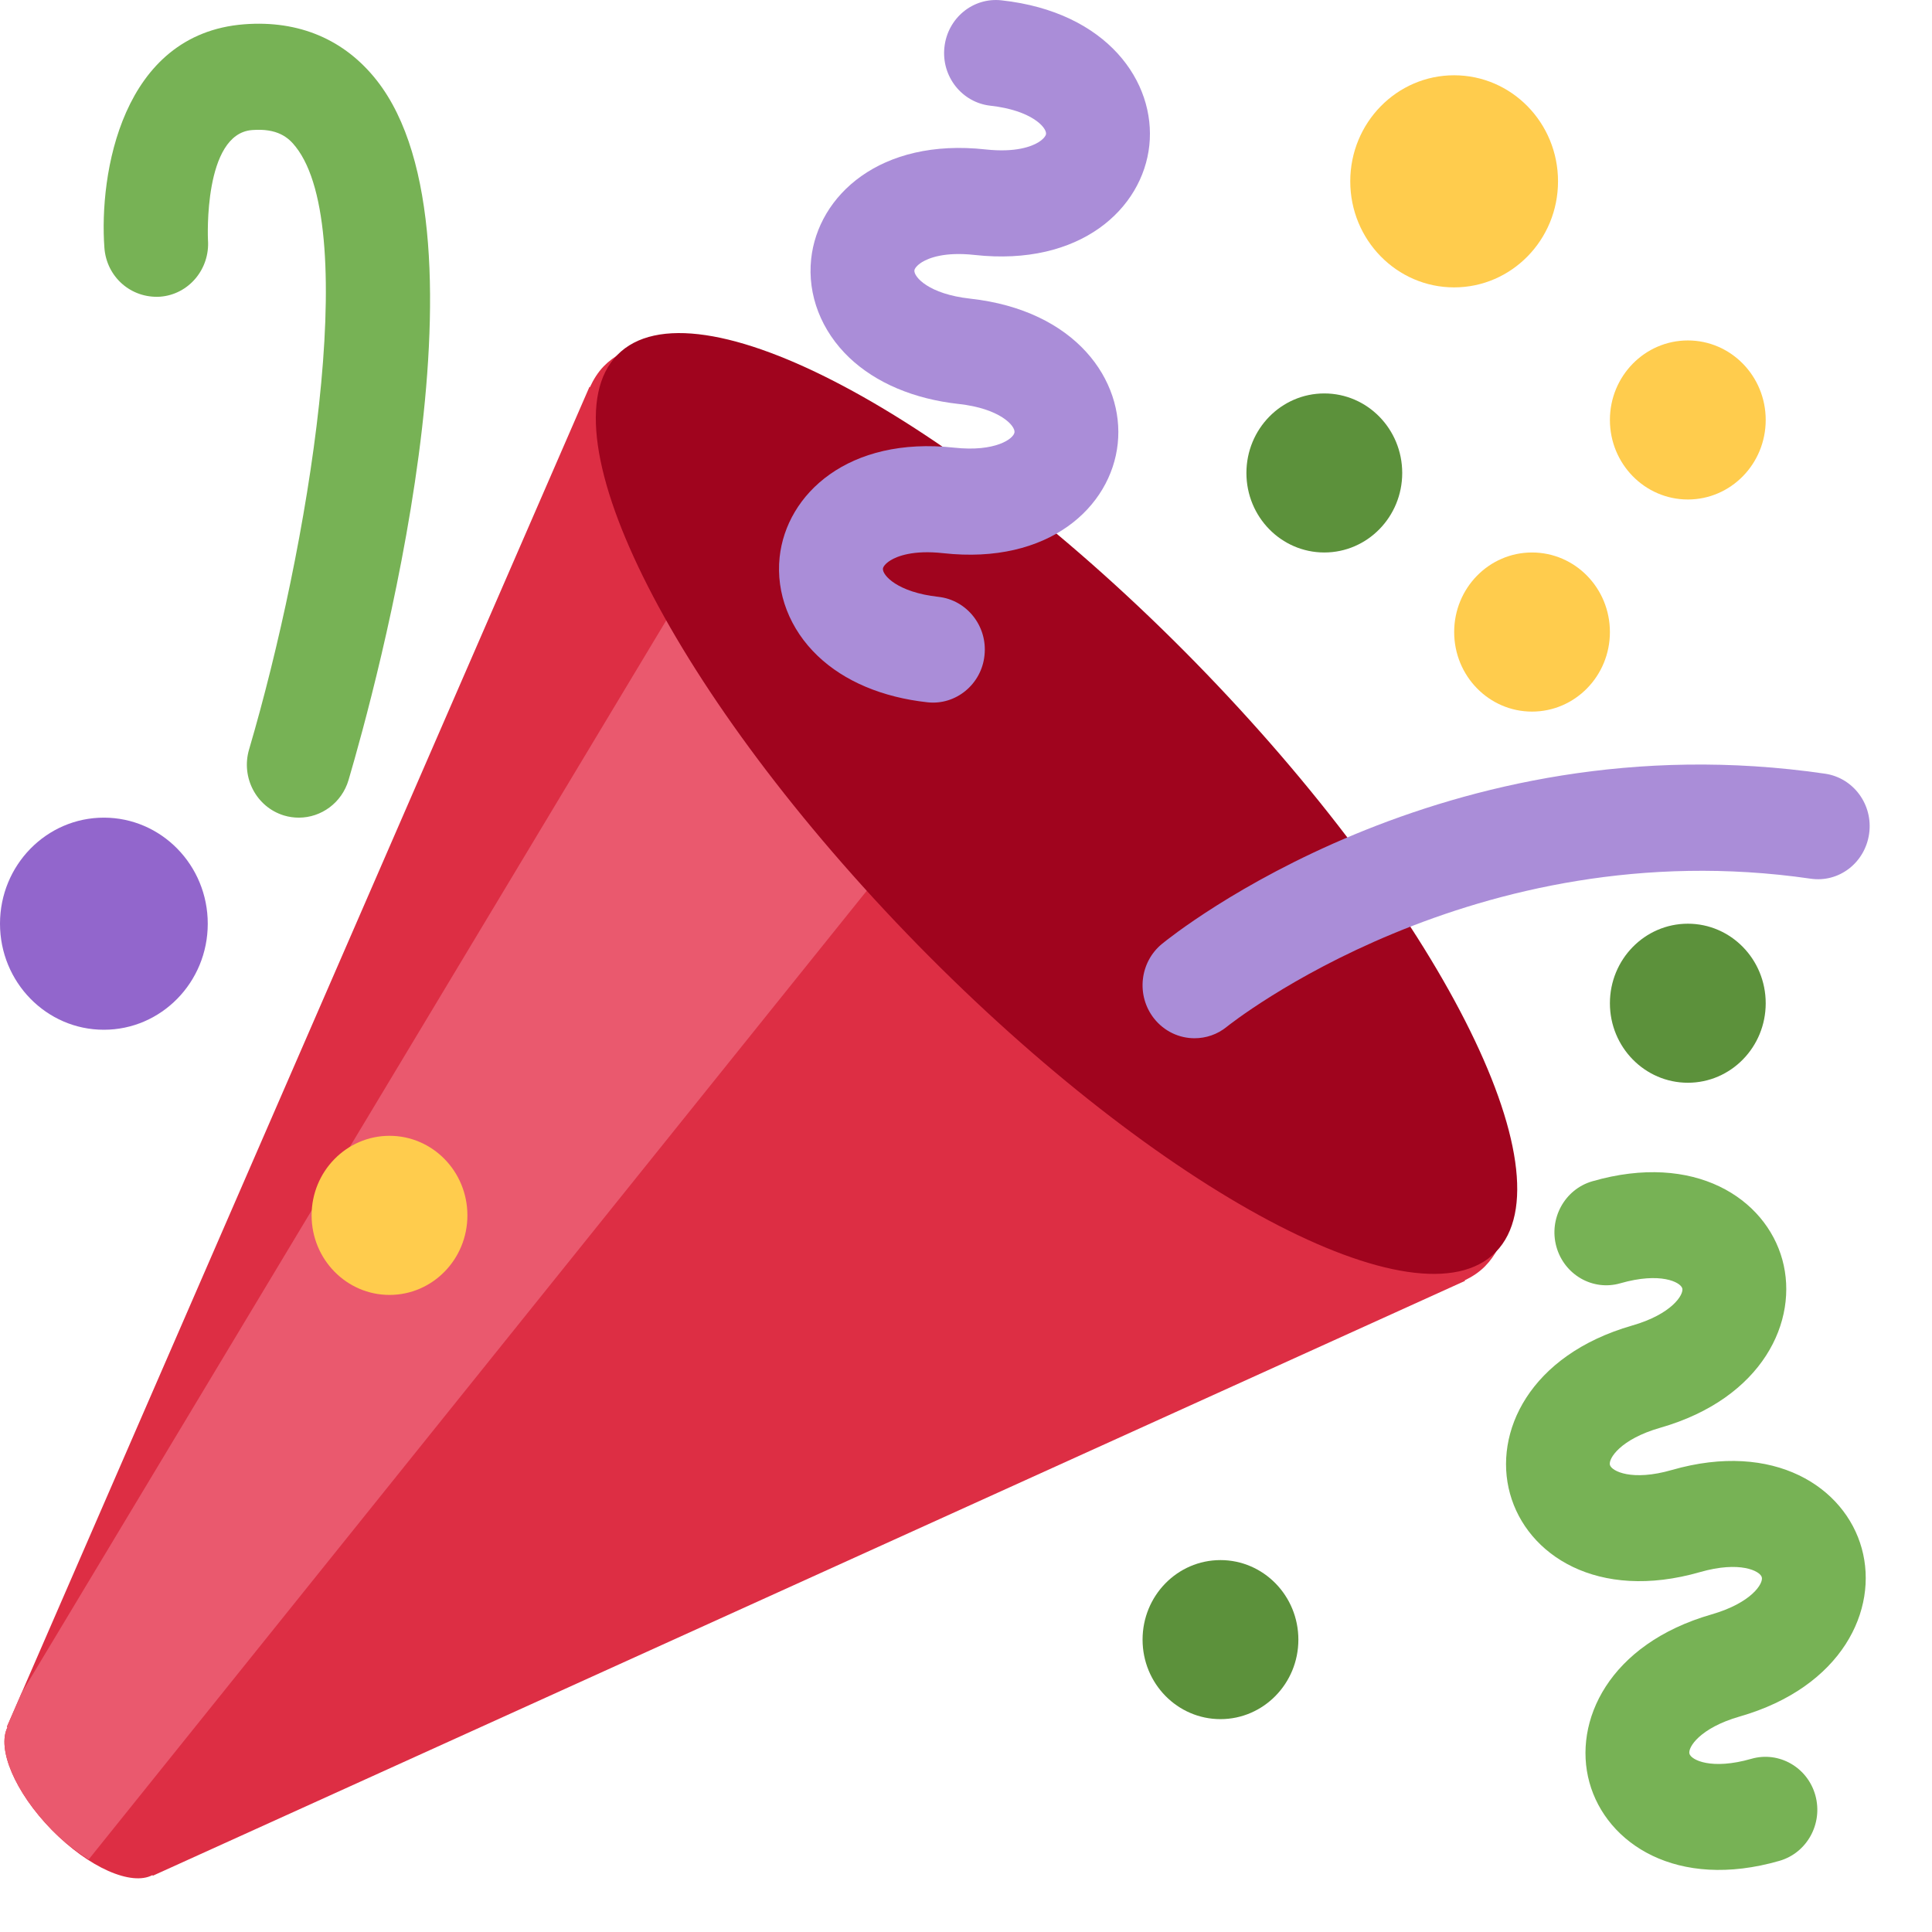 <svg width="28" height="28" viewBox="0 0 28 28" fill="none" xmlns="http://www.w3.org/2000/svg">
<path d="M8.75 5.308C8.666 5.395 8.602 5.498 8.549 5.612L8.543 5.606L0.101 25.023L0.109 25.032C-0.047 25.342 0.214 25.972 0.751 26.521C1.288 27.069 1.905 27.336 2.208 27.176L2.216 27.184L21.233 18.563L21.227 18.556C21.337 18.503 21.439 18.437 21.524 18.35C22.7 17.149 20.793 13.257 17.267 9.655C13.739 6.054 9.927 4.108 8.75 5.308Z" fill="#DD2E44"/>
<path d="M9.785 8.776L0.313 24.536L0.101 25.024L0.109 25.032C-0.047 25.342 0.214 25.972 0.751 26.521C0.926 26.699 1.107 26.834 1.285 26.949L12.795 12.619L9.785 8.776Z" fill="#EA596E"/>
<path d="M17.32 9.595C20.835 13.186 22.787 17.013 21.678 18.145C20.569 19.277 16.821 17.285 13.303 13.696C9.788 10.105 7.837 6.277 8.946 5.145C10.055 4.012 13.803 6.005 17.32 9.595Z" fill="#A0041E"/>
<path d="M13.992 10.013C13.842 10.136 13.647 10.201 13.44 10.178C12.787 10.106 12.237 9.874 11.852 9.507C11.445 9.119 11.244 8.598 11.299 8.076C11.396 7.16 12.296 6.319 13.83 6.488C14.427 6.553 14.694 6.357 14.703 6.264C14.713 6.171 14.494 5.921 13.897 5.855C13.244 5.783 12.695 5.55 12.309 5.184C11.902 4.796 11.7 4.275 11.756 3.753C11.854 2.837 12.753 1.996 14.287 2.166C14.722 2.213 14.951 2.122 15.048 2.063C15.126 2.014 15.157 1.968 15.16 1.941C15.169 1.848 14.953 1.599 14.354 1.532C13.941 1.486 13.642 1.108 13.687 0.686C13.732 0.264 14.101 -0.042 14.516 0.005C16.049 0.173 16.754 1.19 16.657 2.107C16.559 3.024 15.659 3.864 14.125 3.695C13.69 3.647 13.462 3.739 13.364 3.798C13.287 3.846 13.255 3.893 13.252 3.919C13.243 4.013 13.46 4.262 14.059 4.328C15.592 4.497 16.296 5.513 16.199 6.43C16.102 7.346 15.203 8.187 13.669 8.017C13.233 7.969 13.005 8.061 12.907 8.12C12.829 8.169 12.799 8.215 12.796 8.241C12.786 8.334 13.003 8.584 13.601 8.65C14.013 8.696 14.314 9.075 14.268 9.497C14.247 9.708 14.142 9.89 13.992 10.013Z" fill="#AA8DD8"/>
<path d="M23.077 17.12C24.562 16.692 25.587 17.369 25.831 18.256C26.075 19.143 25.546 20.266 24.062 20.692C23.482 20.858 23.308 21.141 23.332 21.231C23.357 21.322 23.652 21.471 24.23 21.304C25.714 20.878 26.738 21.554 26.982 22.441C27.228 23.329 26.698 24.45 25.213 24.877C24.634 25.043 24.459 25.327 24.485 25.417C24.51 25.507 24.803 25.656 25.382 25.49C25.781 25.375 26.198 25.613 26.31 26.021C26.422 26.43 26.189 26.854 25.788 26.969C24.305 27.396 23.28 26.721 23.035 25.832C22.791 24.946 23.32 23.824 24.806 23.397C25.385 23.23 25.559 22.948 25.533 22.858C25.509 22.768 25.216 22.618 24.638 22.784C23.152 23.211 22.128 22.536 21.884 21.647C21.639 20.76 22.168 19.639 23.653 19.211C24.231 19.046 24.405 18.761 24.381 18.672C24.355 18.581 24.063 18.432 23.484 18.598C23.084 18.714 22.669 18.475 22.556 18.067C22.444 17.66 22.677 17.236 23.077 17.12Z" fill="#77B255"/>
<path d="M17.312 15.047C17.091 15.047 16.873 14.948 16.724 14.759C16.464 14.427 16.517 13.944 16.841 13.679C17.005 13.544 20.919 10.405 26.45 11.213C26.862 11.273 27.148 11.662 27.089 12.082C27.03 12.502 26.653 12.797 26.237 12.734C21.35 12.026 17.817 14.851 17.782 14.879C17.643 14.993 17.477 15.047 17.312 15.047Z" fill="#AA8DD8"/>
<path d="M4.331 11.85C4.259 11.85 4.186 11.84 4.114 11.818C3.716 11.696 3.49 11.268 3.61 10.861C4.463 7.962 5.236 3.334 4.286 2.128C4.18 1.991 4.019 1.856 3.652 1.885C2.946 1.94 3.013 3.461 3.014 3.476C3.045 3.9 2.734 4.269 2.32 4.3C1.899 4.326 1.544 4.014 1.513 3.591C1.435 2.531 1.758 0.49 3.539 0.352C4.334 0.291 4.994 0.573 5.46 1.165C7.244 3.433 5.433 10.007 5.052 11.303C4.954 11.636 4.655 11.85 4.331 11.85Z" fill="#77B255"/>
<path d="M19.193 8.007C19.817 8.007 20.322 7.491 20.322 6.855C20.322 6.218 19.817 5.702 19.193 5.702C18.569 5.702 18.064 6.218 18.064 6.855C18.064 7.491 18.569 8.007 19.193 8.007Z" fill="#5C913B"/>
<path d="M1.505 14.924C2.337 14.924 3.011 14.236 3.011 13.387C3.011 12.538 2.337 11.85 1.505 11.85C0.674 11.85 0 12.538 0 13.387C0 14.236 0.674 14.924 1.505 14.924Z" fill="#9266CC"/>
<path d="M24.462 15.692C25.085 15.692 25.59 15.176 25.59 14.54C25.59 13.903 25.085 13.387 24.462 13.387C23.838 13.387 23.332 13.903 23.332 14.54C23.332 15.176 23.838 15.692 24.462 15.692Z" fill="#5C913B"/>
<path d="M17.688 24.915C18.311 24.915 18.817 24.399 18.817 23.763C18.817 23.126 18.311 22.61 17.688 22.61C17.064 22.61 16.559 23.126 16.559 23.763C16.559 24.399 17.064 24.915 17.688 24.915Z" fill="#5C913B"/>
<path d="M21.074 4.165C21.906 4.165 22.58 3.477 22.58 2.628C22.58 1.779 21.906 1.091 21.074 1.091C20.243 1.091 19.569 1.779 19.569 2.628C19.569 3.477 20.243 4.165 21.074 4.165Z" fill="#FFCC4D"/>
<path d="M24.462 7.239C25.085 7.239 25.59 6.723 25.59 6.086C25.59 5.45 25.085 4.934 24.462 4.934C23.838 4.934 23.332 5.45 23.332 6.086C23.332 6.723 23.838 7.239 24.462 7.239Z" fill="#FFCC4D"/>
<path d="M22.203 10.313C22.827 10.313 23.332 9.797 23.332 9.16C23.332 8.523 22.827 8.007 22.203 8.007C21.58 8.007 21.075 8.523 21.075 9.16C21.075 9.797 21.58 10.313 22.203 10.313Z" fill="#FFCC4D"/>
<path d="M5.645 18.767C6.269 18.767 6.774 18.251 6.774 17.614C6.774 16.977 6.269 16.461 5.645 16.461C5.022 16.461 4.516 16.977 4.516 17.614C4.516 18.251 5.022 18.767 5.645 18.767Z" fill="#FFCC4D"/>
</svg>
